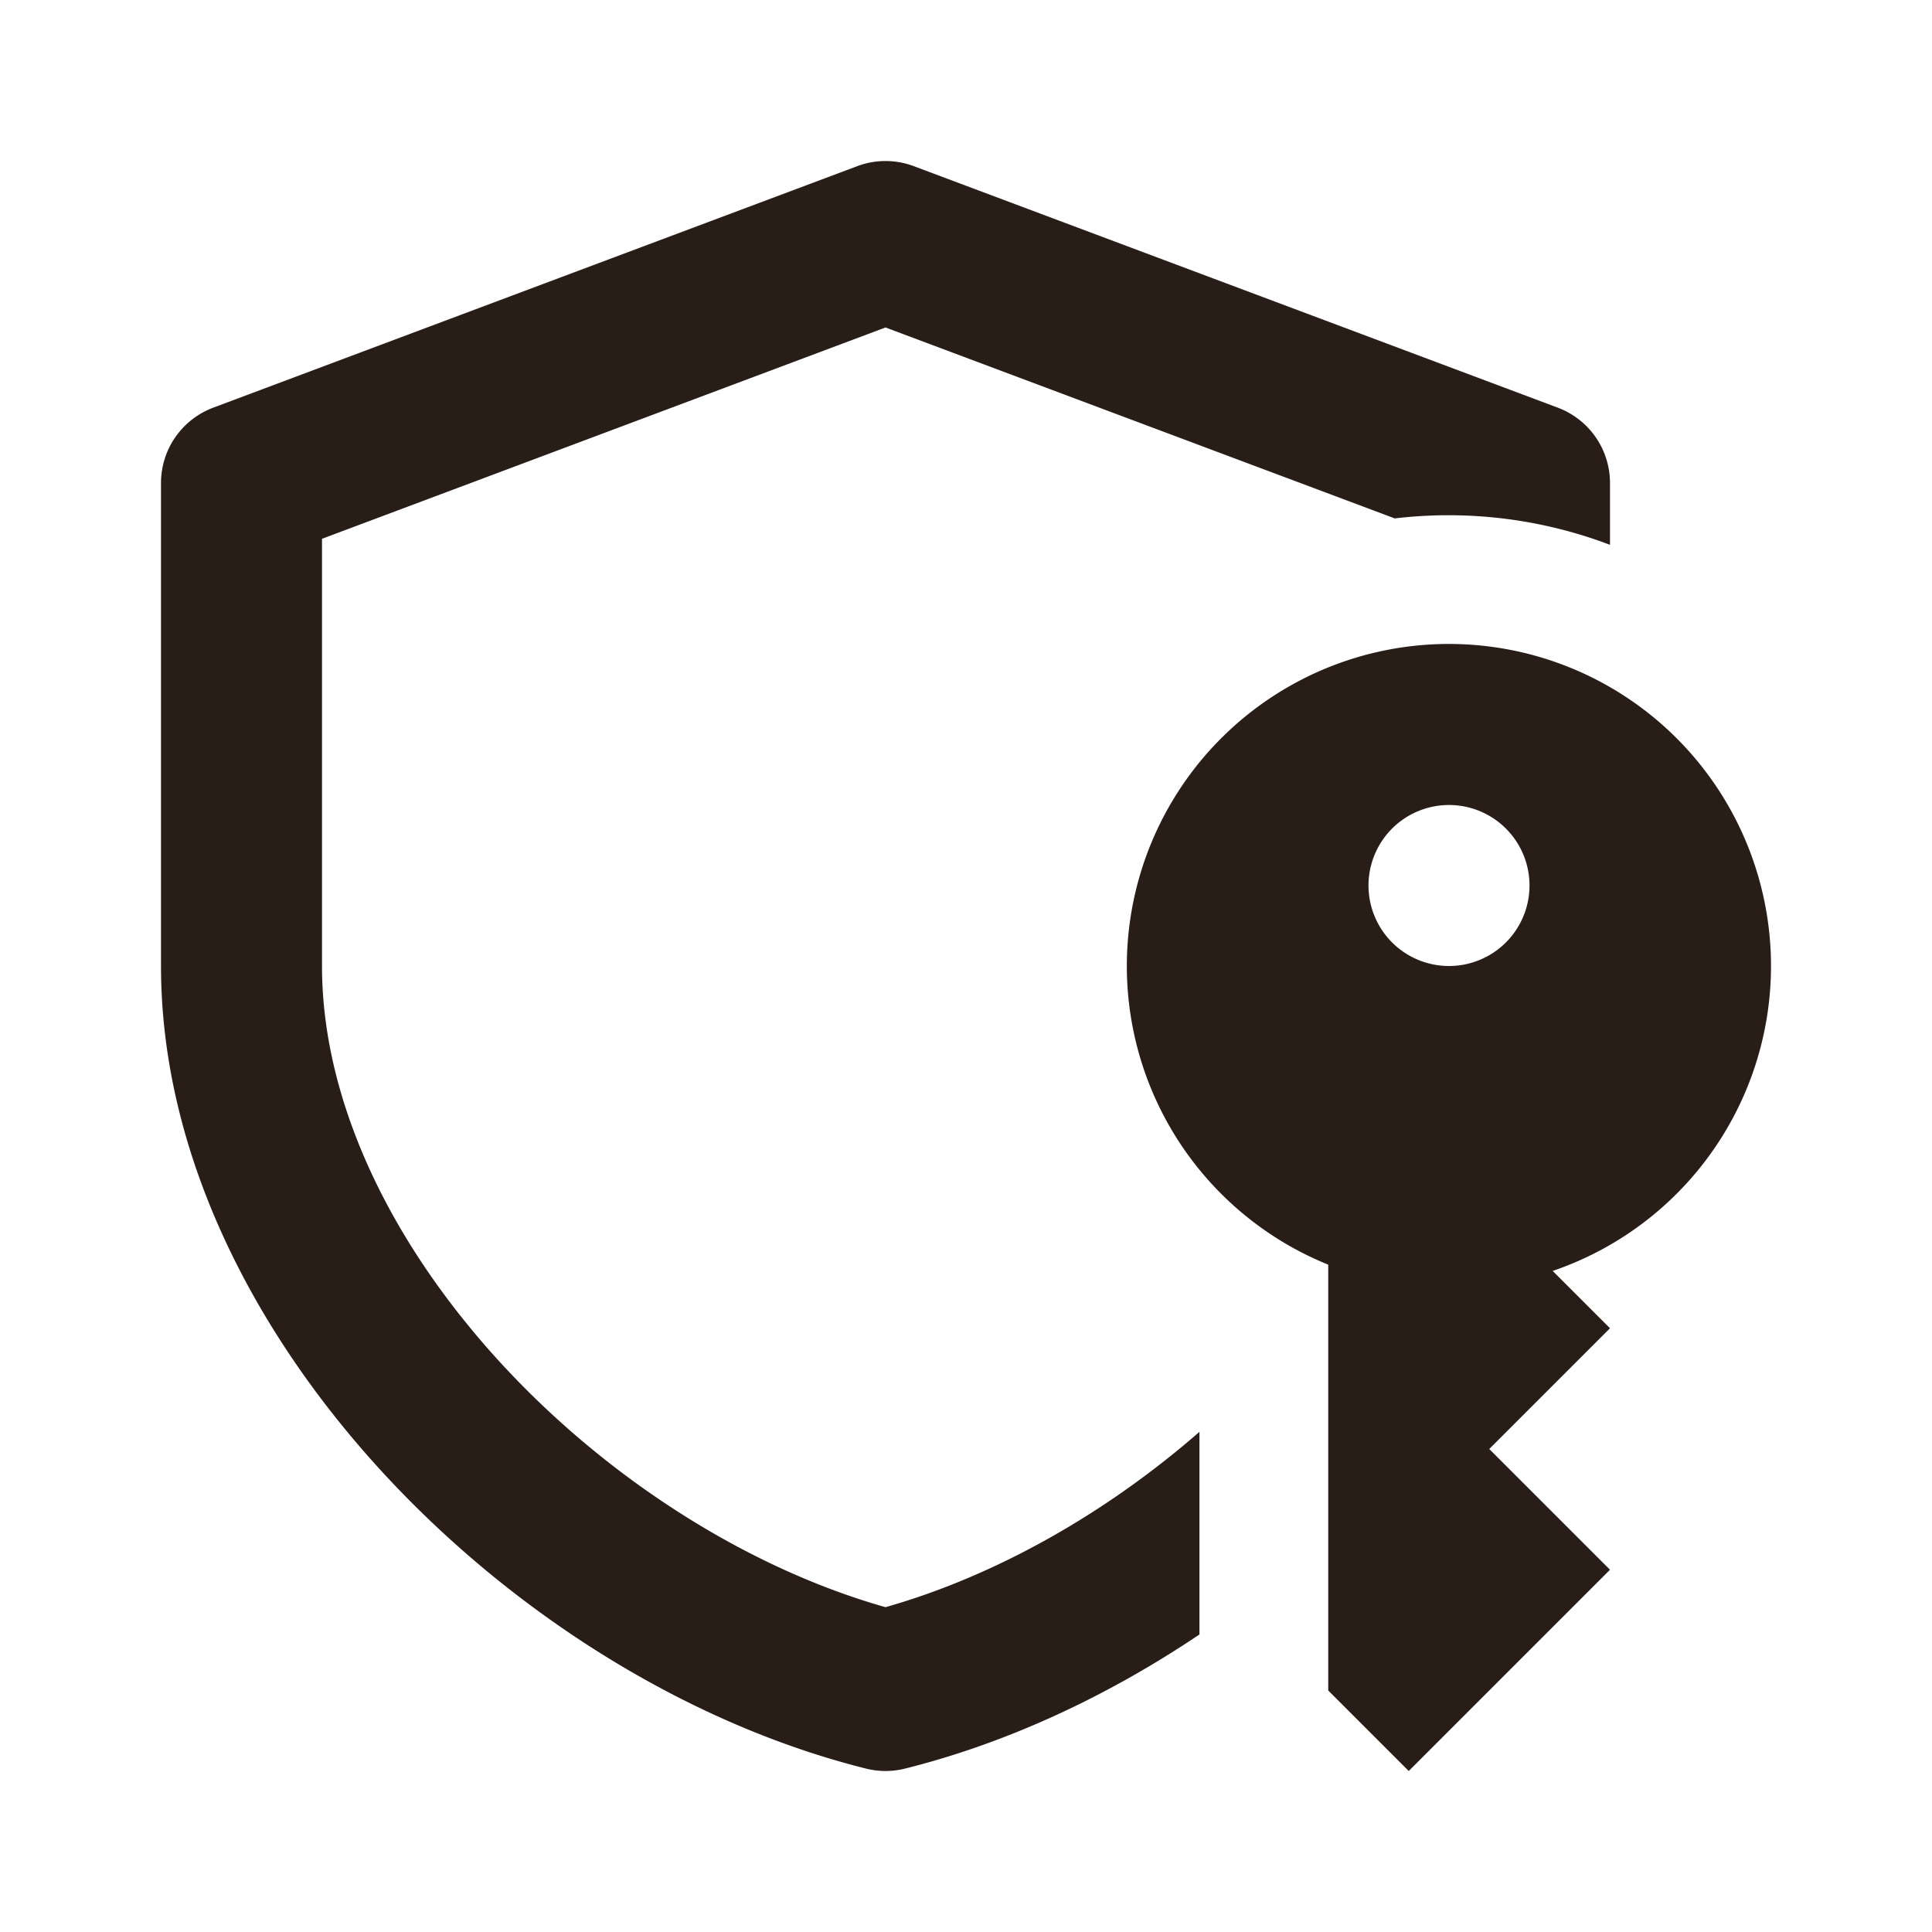 <svg xmlns="http://www.w3.org/2000/svg" width="24" height="24" fill="none"><path fill="#291D18" fill-rule="evenodd" d="M11.351 2.064a1 1 0 0 0-.702 0l-8 3A1 1 0 0 0 2 6v6c0 2.328 1.155 4.559 2.765 6.303 1.615 1.75 3.78 3.114 5.993 3.667.159.04.325.04.485 0 1.265-.316 2.516-.898 3.657-1.666v-2.517c-1.17 1.02-2.542 1.793-3.9 2.178-1.71-.485-3.443-1.586-4.765-3.018C4.845 15.44 4 13.672 4 12V6.693l7-2.625 6.326 2.372A5.655 5.655 0 0 1 20 6.768V6a1 1 0 0 0-.649-.936zM22 12a4.002 4.002 0 0 1-2.712 3.788L20 16.5 18.5 18l1.5 1.5-1.5 1.5-1 1-1-1v-5.29A4.001 4.001 0 1 1 22 12m-4 0a1 1 0 1 0 0-2 1 1 0 0 0 0 2" clip-rule="evenodd"/></svg>